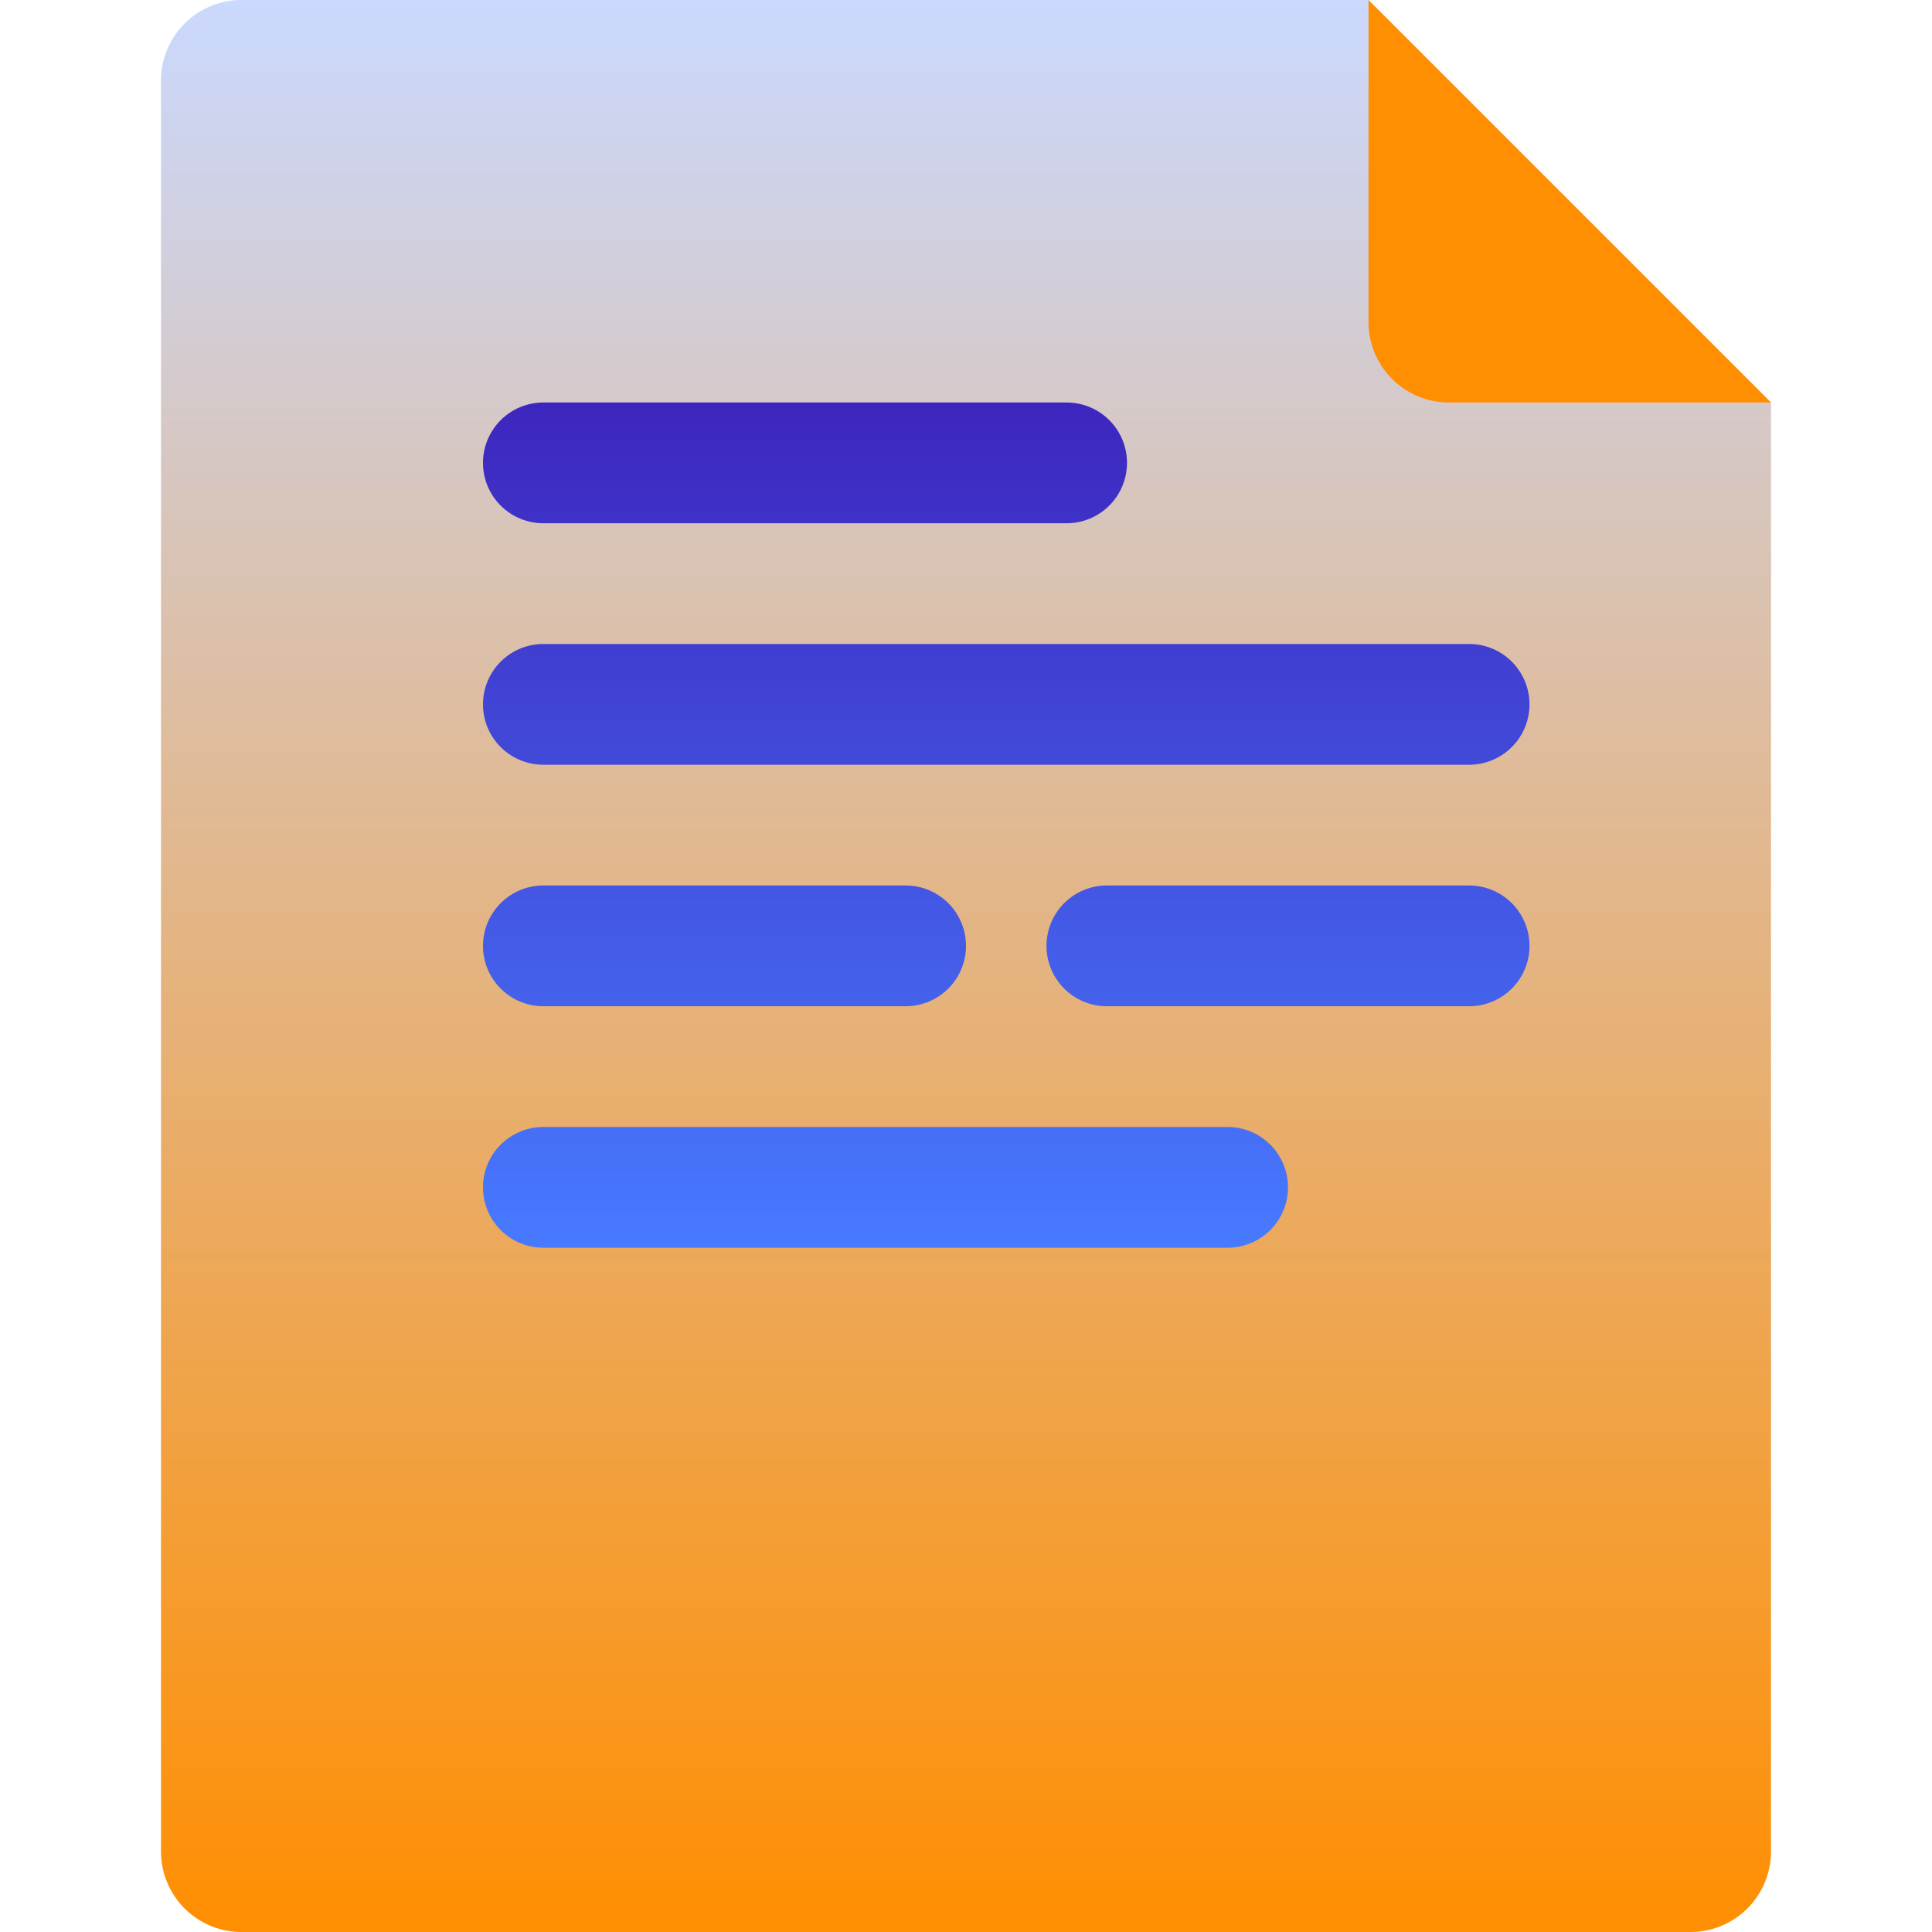 <svg xmlns="http://www.w3.org/2000/svg" width="24" height="24" viewBox="0 0 24 24">
    <defs>
        <linearGradient id="a" x1="68.857%" x2="68.857%" y1="100%" y2="0%">
            <stop offset="0%" stop-color="#ff8e0091"/>
            <stop offset="100%" stop-color="#CAD9FF"/>
        </linearGradient>
        <linearGradient id="b" x1="50%" x2="50%" y1="0%" y2="100%">
            <stop offset="0%" stop-color="#3d26be"/>
            <stop offset="100%" stop-color="#477AFF"/>
        </linearGradient>
    </defs>
    <g fill="none" fill-rule="evenodd">
        <path fill="url(#a)" fill-rule="nonzero" d="M1 0h14l5 5v18a1 1 0 0 1-1 1H1a1 1 0 0 1-1-1V1a1 1 0 0 1 1-1z" transform="translate(2)"/>
        <path fill="url(#b)" d="M4.75 5h6.5a.75.75 0 1 1 0 1.5h-6.5a.75.75 0 0 1 0-1.5zm0 6h4.5a.75.75 0 1 1 0 1.5h-4.5a.75.75 0 1 1 0-1.5zm7 0h4.5a.75.75 0 1 1 0 1.5h-4.5a.75.75 0 1 1 0-1.5zm-7-3h11.5a.75.75 0 1 1 0 1.5H4.75a.75.75 0 0 1 0-1.5zm0 6h8.5a.75.75 0 1 1 0 1.5h-8.5a.75.75 0 1 1 0-1.5z" transform="translate(2)"/>
        <path fill="#ff8e0091" fill-rule="nonzero" d="M22 5h-4a1 1 0 0 1-1-1V0l5 5z"/>
    </g>
</svg>
